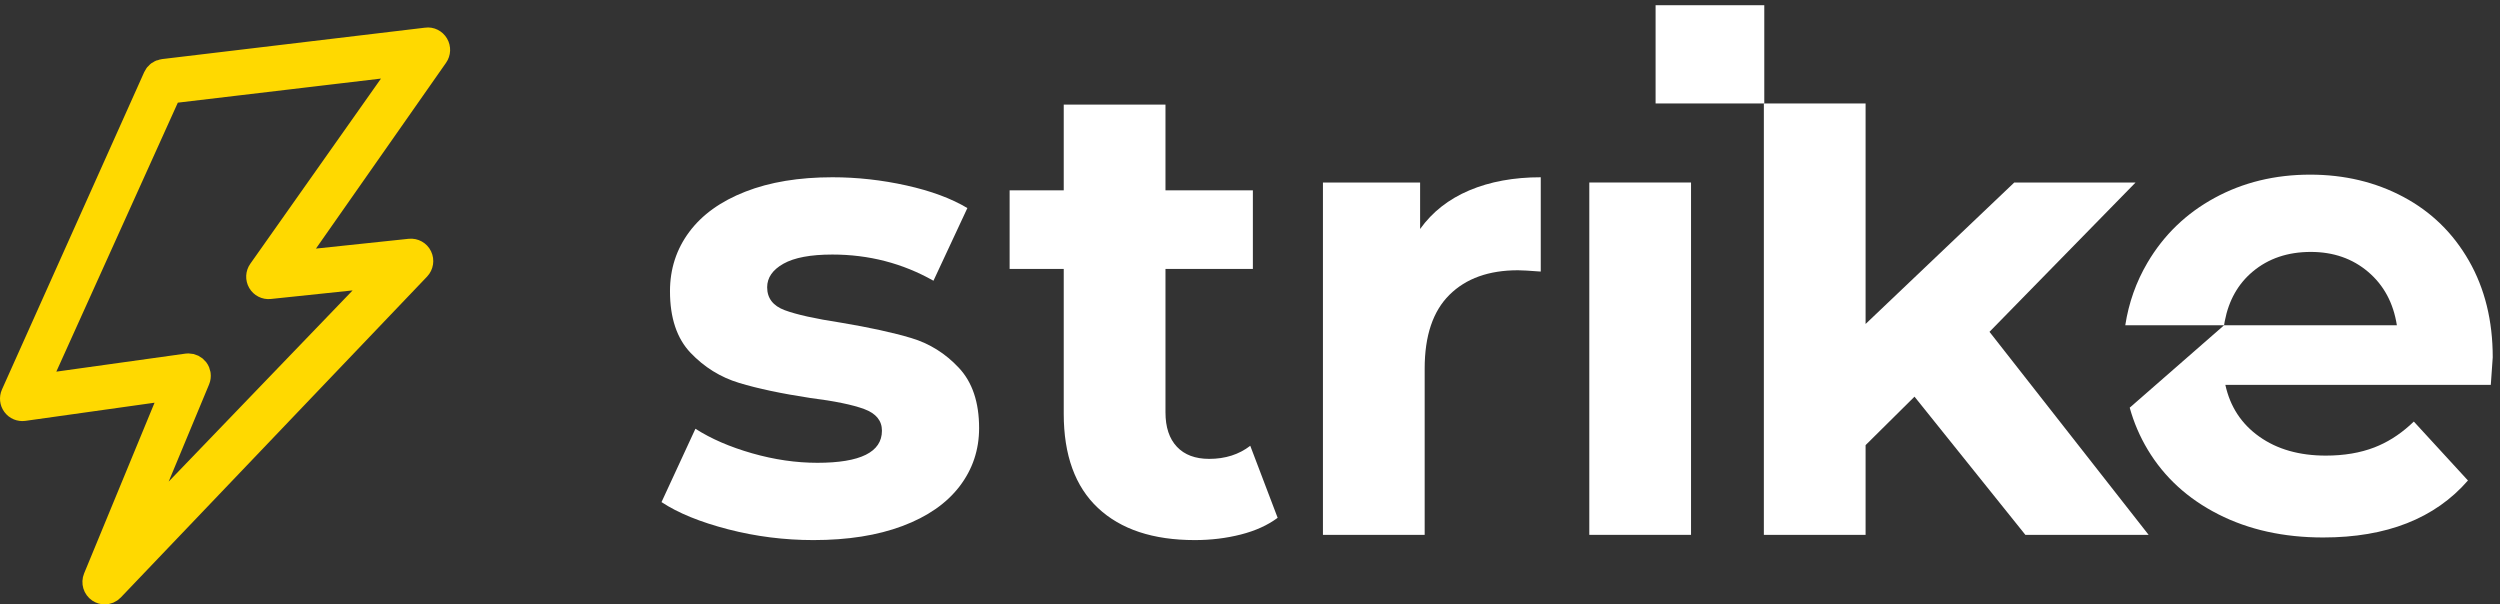 <?xml version="1.0" encoding="UTF-8"?>
<svg width="182px" height="44px" viewBox="0 0 182 44" version="1.1" xmlns="http://www.w3.org/2000/svg" xmlns:xlink="http://www.w3.org/1999/xlink">
    <rect x="0" y="0" width="182" height="44" fill="#333333" stroke="none"/>
    <!-- Generator: Sketch 61.2 (89653) - https://sketch.com -->
    <title>Logo</title>
    <desc>Created with Sketch.</desc>
    <g id="Master" stroke="none" stroke-width="1" fill="none" fill-rule="evenodd">
        <g id="XL_Home" transform="translate(-40, -25)">
            <g id="Nav">
                <g id="Logo" transform="translate(41, 25)">
                    <g id="noun_Lightning_1679495" transform="translate(47, 3)"></g>
                    <g id="Bolt" transform="translate(0, 3)" fill="#FFD900" fill-rule="nonzero" stroke="#FFD900" stroke-width="2">
                        <path d="M30.682,0.311 C30.556,0.095 30.312,-0.031 30.073,0.006 L10.903,2.296 C10.686,2.322 10.499,2.46 10.409,2.661 L0.056,25.763 C-0.038,25.973 -0.012,26.218 0.124,26.401 C0.26,26.587 0.488,26.679 0.709,26.649 L11.842,25.084 L6.047,39.127 C5.932,39.406 6.03,39.729 6.279,39.896 C6.384,39.965 6.503,40 6.622,40 C6.786,40 6.948,39.935 7.069,39.808 L29.368,16.445 C29.549,16.253 29.594,15.968 29.48,15.73 C29.366,15.491 29.113,15.352 28.855,15.379 L19.923,16.322 L30.654,0.997 C30.797,0.793 30.808,0.525 30.682,0.311 Z M18.038,16.779 C17.895,16.981 17.883,17.249 18.008,17.462 C18.133,17.677 18.372,17.799 18.615,17.771 L27.289,16.862 L8.314,36.585 L13.298,24.602 C13.385,24.394 13.354,24.154 13.216,23.974 C13.096,23.819 12.912,23.729 12.718,23.729 C12.689,23.729 12.661,23.732 12.632,23.735 L1.442,25.297 L11.267,3.547 L28.846,1.463 L18.038,16.779 Z" id="Shape"></path>
                    </g>
                    <g id="Strike" transform="translate(47, 0)" fill="#FFFFFF">
                        <path d="M11.22,39.318 C13.721,39.318 15.881,38.977 17.701,38.293 C19.521,37.61 20.905,36.649 21.855,35.409 C22.804,34.169 23.279,32.755 23.279,31.166 C23.279,29.29 22.789,27.828 21.807,26.779 C20.826,25.73 19.671,25.007 18.342,24.61 C17.012,24.212 15.303,23.839 13.214,23.489 C11.347,23.203 9.986,22.901 9.131,22.583 C8.277,22.266 7.849,21.709 7.849,20.915 C7.849,20.215 8.245,19.643 9.036,19.198 C9.828,18.753 11.014,18.531 12.597,18.531 C15.256,18.531 17.709,19.167 19.956,20.438 L19.956,20.438 L22.425,15.146 C21.253,14.446 19.774,13.898 17.986,13.501 C16.197,13.104 14.401,12.905 12.597,12.905 C10.16,12.905 8.047,13.254 6.259,13.954 C4.471,14.653 3.11,15.63 2.176,16.886 C1.242,18.141 0.775,19.58 0.775,21.201 C0.775,23.14 1.274,24.634 2.271,25.683 C3.268,26.731 4.447,27.463 5.808,27.876 C7.169,28.289 8.894,28.654 10.983,28.972 C12.755,29.195 14.069,29.465 14.923,29.783 C15.778,30.101 16.205,30.625 16.205,31.356 C16.205,32.914 14.638,33.692 11.505,33.692 C9.954,33.692 8.372,33.462 6.757,33.001 C5.143,32.54 3.766,31.944 2.627,31.213 L2.627,31.213 L0.158,36.553 C1.361,37.348 2.975,38.007 5.001,38.532 C7.026,39.056 9.1,39.318 11.22,39.318 Z" id="Path" fill-rule="nonzero"></path>
                        <path d="M38.983,39.318 C40.154,39.318 41.27,39.183 42.33,38.913 C43.391,38.643 44.285,38.238 45.013,37.697 L45.013,37.697 L43.019,32.453 C42.196,33.089 41.199,33.406 40.028,33.406 C39.015,33.406 38.231,33.112 37.678,32.524 C37.124,31.936 36.847,31.102 36.847,30.021 L36.847,30.021 L36.847,19.58 L43.209,19.58 L43.209,13.858 L36.847,13.858 L36.847,7.613 L29.44,7.613 L29.44,13.858 L25.5,13.858 L25.5,19.58 L29.44,19.58 L29.44,30.117 C29.44,33.136 30.271,35.425 31.933,36.982 C33.595,38.54 35.945,39.318 38.983,39.318 Z" id="Path" fill-rule="nonzero"></path>
                        <path d="M55.716,38.937 L55.716,26.827 C55.716,24.443 56.317,22.655 57.52,21.463 C58.723,20.271 60.384,19.675 62.505,19.675 C62.79,19.675 63.344,19.707 64.167,19.77 L64.167,19.77 L64.167,12.905 C62.204,12.905 60.471,13.223 58.968,13.858 C57.465,14.494 56.27,15.432 55.384,16.671 L55.384,16.671 L55.384,13.286 L48.31,13.286 L48.31,38.937 L55.716,38.937 Z" id="Path" fill-rule="nonzero"></path>
                        <polygon id="Path" fill-rule="nonzero" points="75.107 38.937 75.107 13.286 67.701 13.286 67.701 38.937"></polygon>
                        <polygon id="Path" fill-rule="nonzero" points="87.815 38.937 87.815 32.405 91.376 28.877 99.447 38.937 108.42 38.937 96.835 24.157 107.47 13.286 98.64 13.286 87.815 23.585 87.815 7.533 80.409 7.533 80.409 38.937"></polygon>
                        <path d="M120.178,12.714 C122.678,12.714 124.941,13.254 126.967,14.335 C128.993,15.416 130.583,16.965 131.738,18.984 C132.894,21.002 133.471,23.346 133.471,26.016 C133.471,26.106 133.429,26.698 133.346,27.793 L133.329,28.019 L114.006,28.019 C114.354,29.608 115.177,30.864 116.475,31.785 C117.772,32.707 119.387,33.168 121.317,33.168 C122.647,33.168 123.826,32.969 124.854,32.572 C125.769,32.219 126.627,31.684 127.429,30.966 L127.727,30.689 L131.667,34.98 C129.262,37.745 125.748,39.128 121.127,39.128 C118.247,39.128 115.699,38.564 113.484,37.435 C111.268,36.307 109.559,34.741 108.356,32.739 C107.781,31.781 107.343,30.761 107.043,29.679 L113.911,23.68 L106.72,23.679 C106.972,22.043 107.51,20.526 108.333,19.127 C109.52,17.108 111.15,15.535 113.223,14.407 C115.296,13.278 117.614,12.714 120.178,12.714 Z M120.225,18.34 C118.548,18.34 117.139,18.817 116,19.77 C114.932,20.664 114.253,21.866 113.964,23.374 L113.911,23.68 L126.492,23.68 C126.239,22.059 125.543,20.764 124.403,19.794 C123.264,18.825 121.871,18.34 120.225,18.34 Z" id="Combined-Shape" fill-rule="nonzero"></path>
                        <polygon id="Rectangle" transform="translate(76.484, 3.956) rotate(-270) translate(-76.484, -3.956) " points="72.908 -3.43158321e-18 80.06 -3.43158321e-18 80.06 7.913 72.908 7.913"></polygon>
                    </g>
                </g>
            </g>
        </g>
    </g>
</svg>